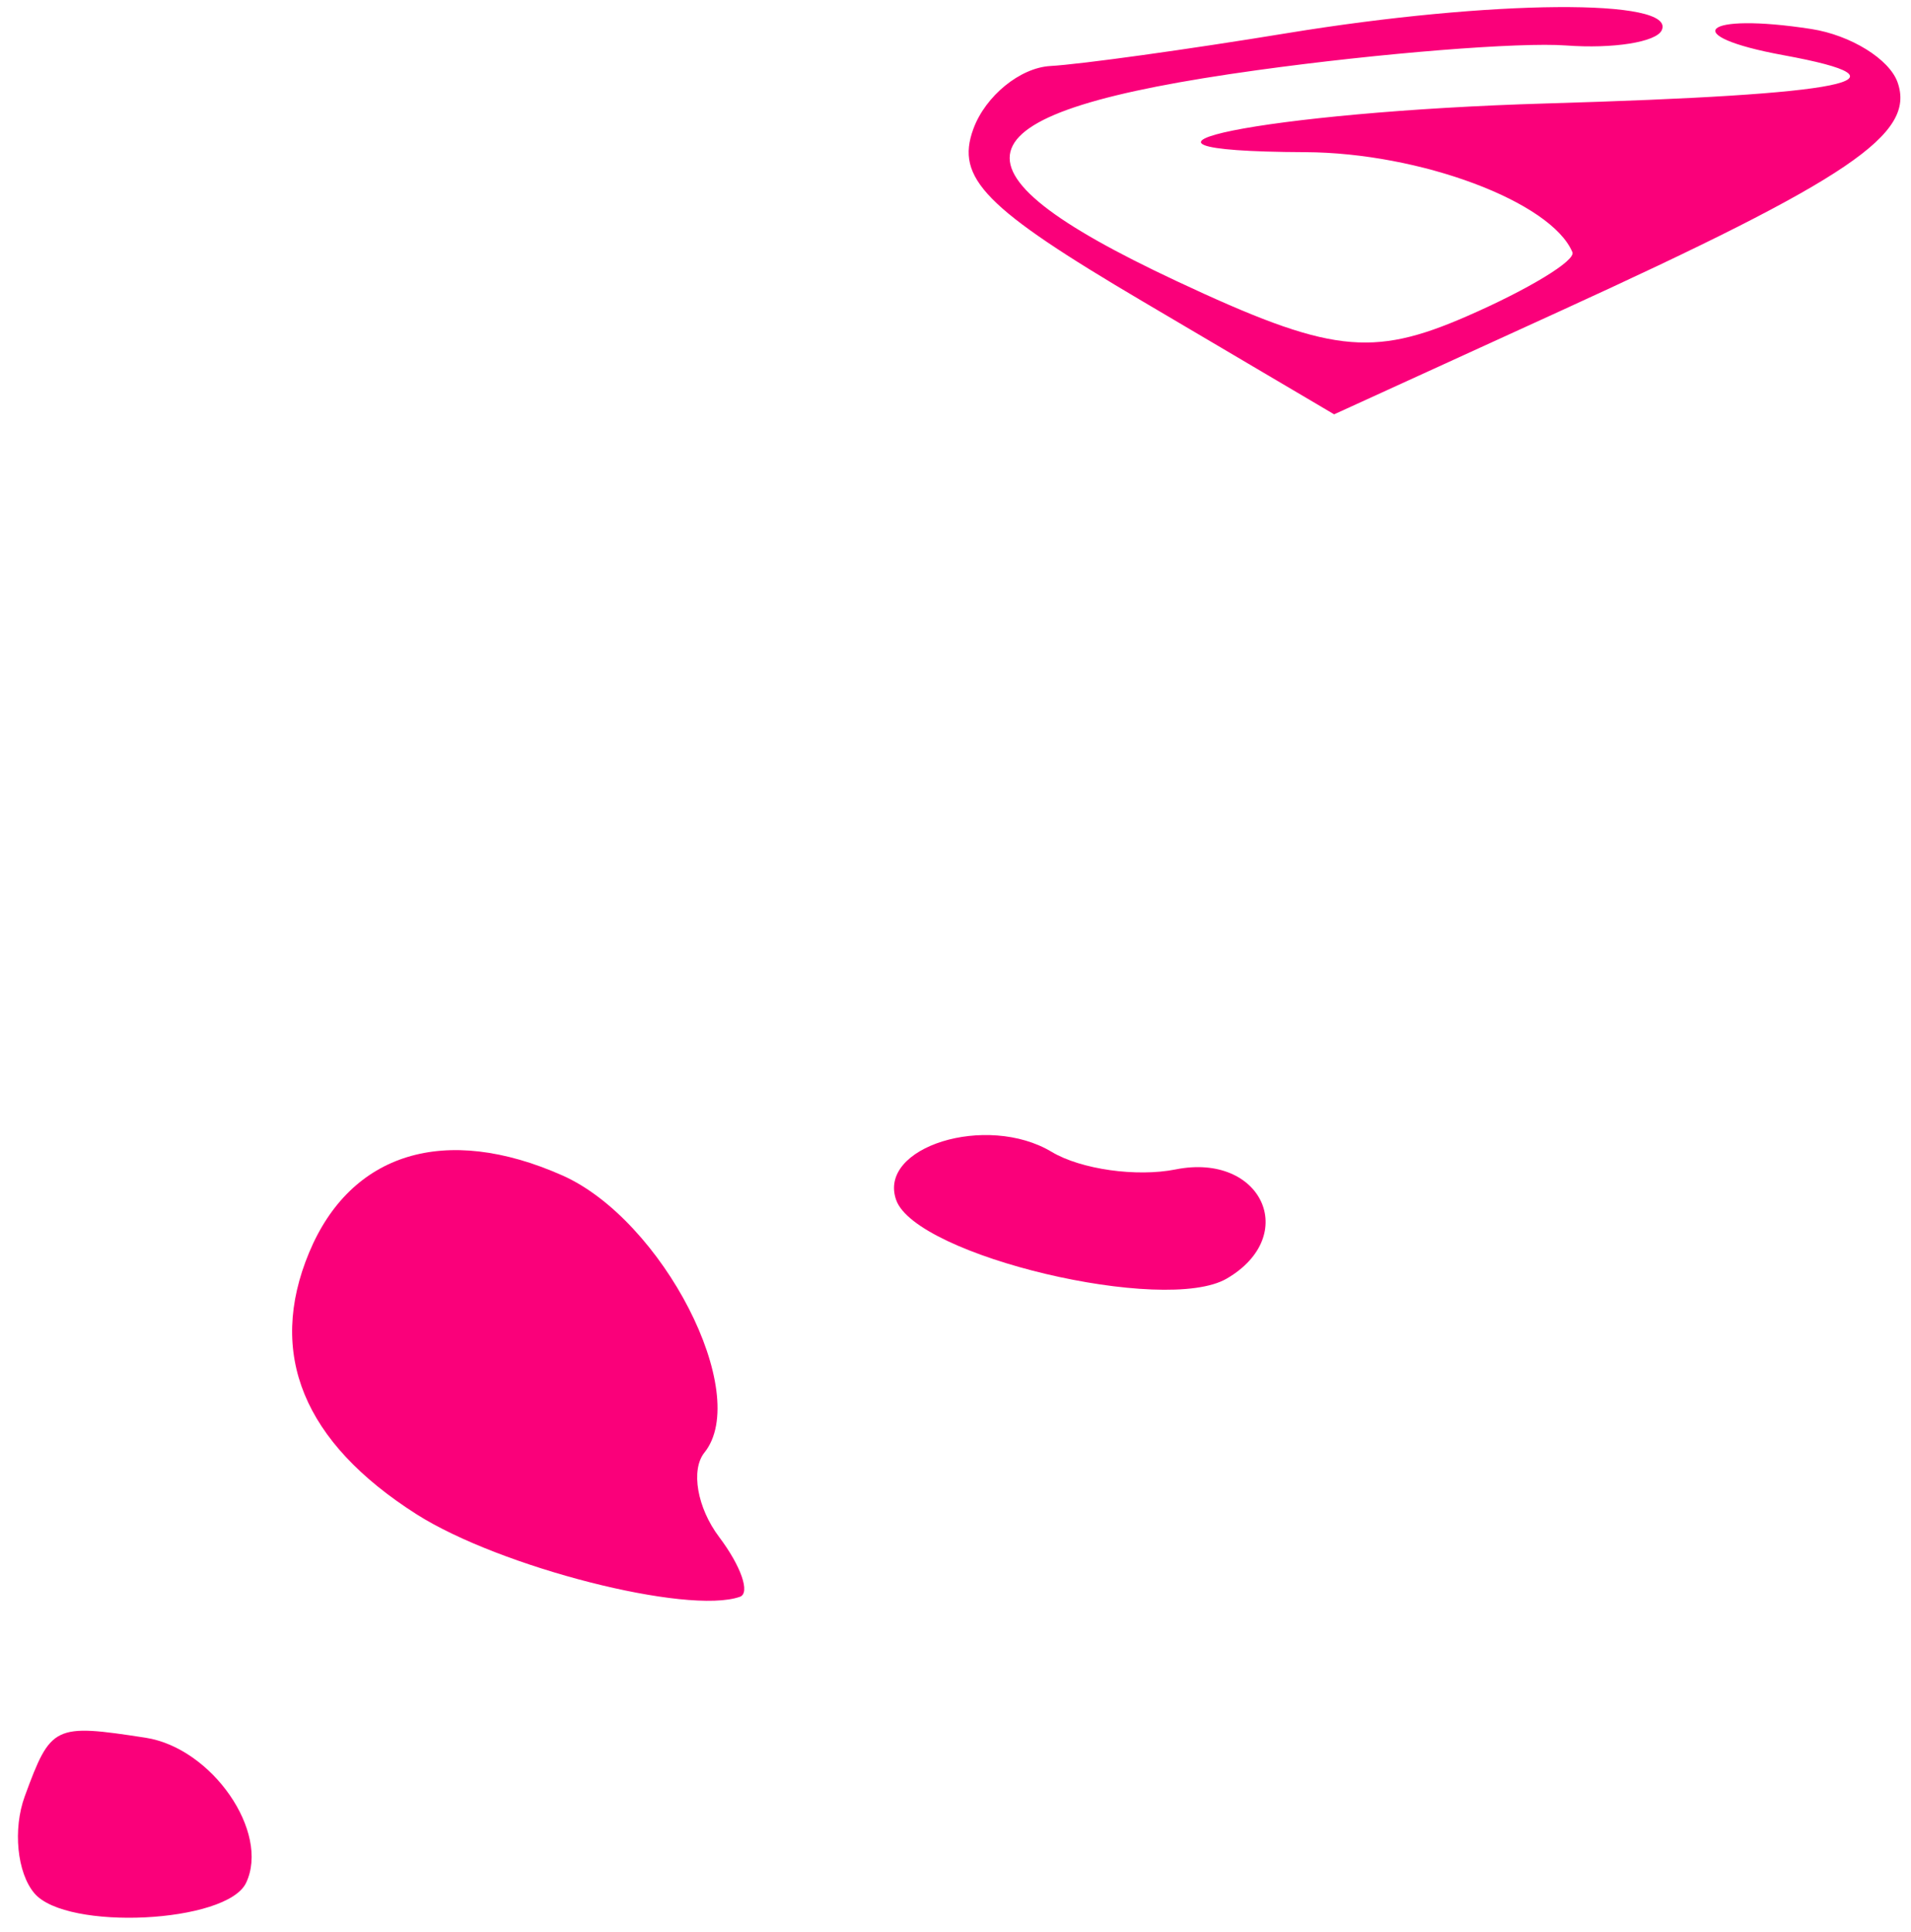 <?xml version="1.0" encoding="UTF-8"?> <svg xmlns="http://www.w3.org/2000/svg" width="93" height="94" viewBox="0 0 93 94" fill="none"> <path d="M55.615 14.668C47.927 10.134 46.488 8.67 47.37 6.27C47.957 4.67 49.643 3.295 51.117 3.212C52.59 3.129 57.771 2.411 62.628 1.615C72.602 -0.019 81.612 -0.088 80.868 1.475C80.596 2.05 78.504 2.381 76.222 2.213C73.94 2.044 67.168 2.586 61.171 3.416C46.397 5.461 45.386 8.112 57.256 13.676C64.707 17.169 66.739 17.414 71.396 15.383C74.387 14.079 76.695 12.678 76.522 12.271C75.489 9.813 69.111 7.428 63.52 7.404C52.12 7.355 61.626 5.433 75.235 5.034C90.003 4.602 93.436 3.904 86.785 2.684C81.614 1.735 82.839 0.59 88.146 1.411C90.058 1.707 91.947 2.874 92.346 4.004C93.236 6.524 90.043 8.687 75.898 15.149L64.927 20.16L55.615 14.668Z" fill="#FA007A"></path> <path d="M20.273 73.68C14.762 70.174 12.993 65.868 15.043 60.946C17.071 56.075 21.669 54.672 27.357 57.187C32.254 59.354 36.59 67.802 34.281 70.678C33.607 71.519 33.928 73.367 34.997 74.785C36.066 76.204 36.521 77.513 36.009 77.694C33.468 78.59 24.327 76.258 20.273 73.68Z" fill="#FA007A"></path> <path d="M59.705 62.209C56.684 63.98 44.591 61.112 43.615 58.394C42.684 55.804 48.019 54.149 51.182 56.047C52.598 56.896 55.312 57.28 57.213 56.9C61.387 56.066 63.286 60.111 59.705 62.209Z" fill="#FA007A"></path> <path d="M1.675 92.122C0.83 91.127 0.618 89.002 1.206 87.4C2.477 83.937 2.628 83.865 7.089 84.553C10.316 85.054 13.15 89.147 11.976 91.613C11.043 93.575 3.238 93.959 1.675 92.122Z" fill="#FA007A"></path> </svg> 